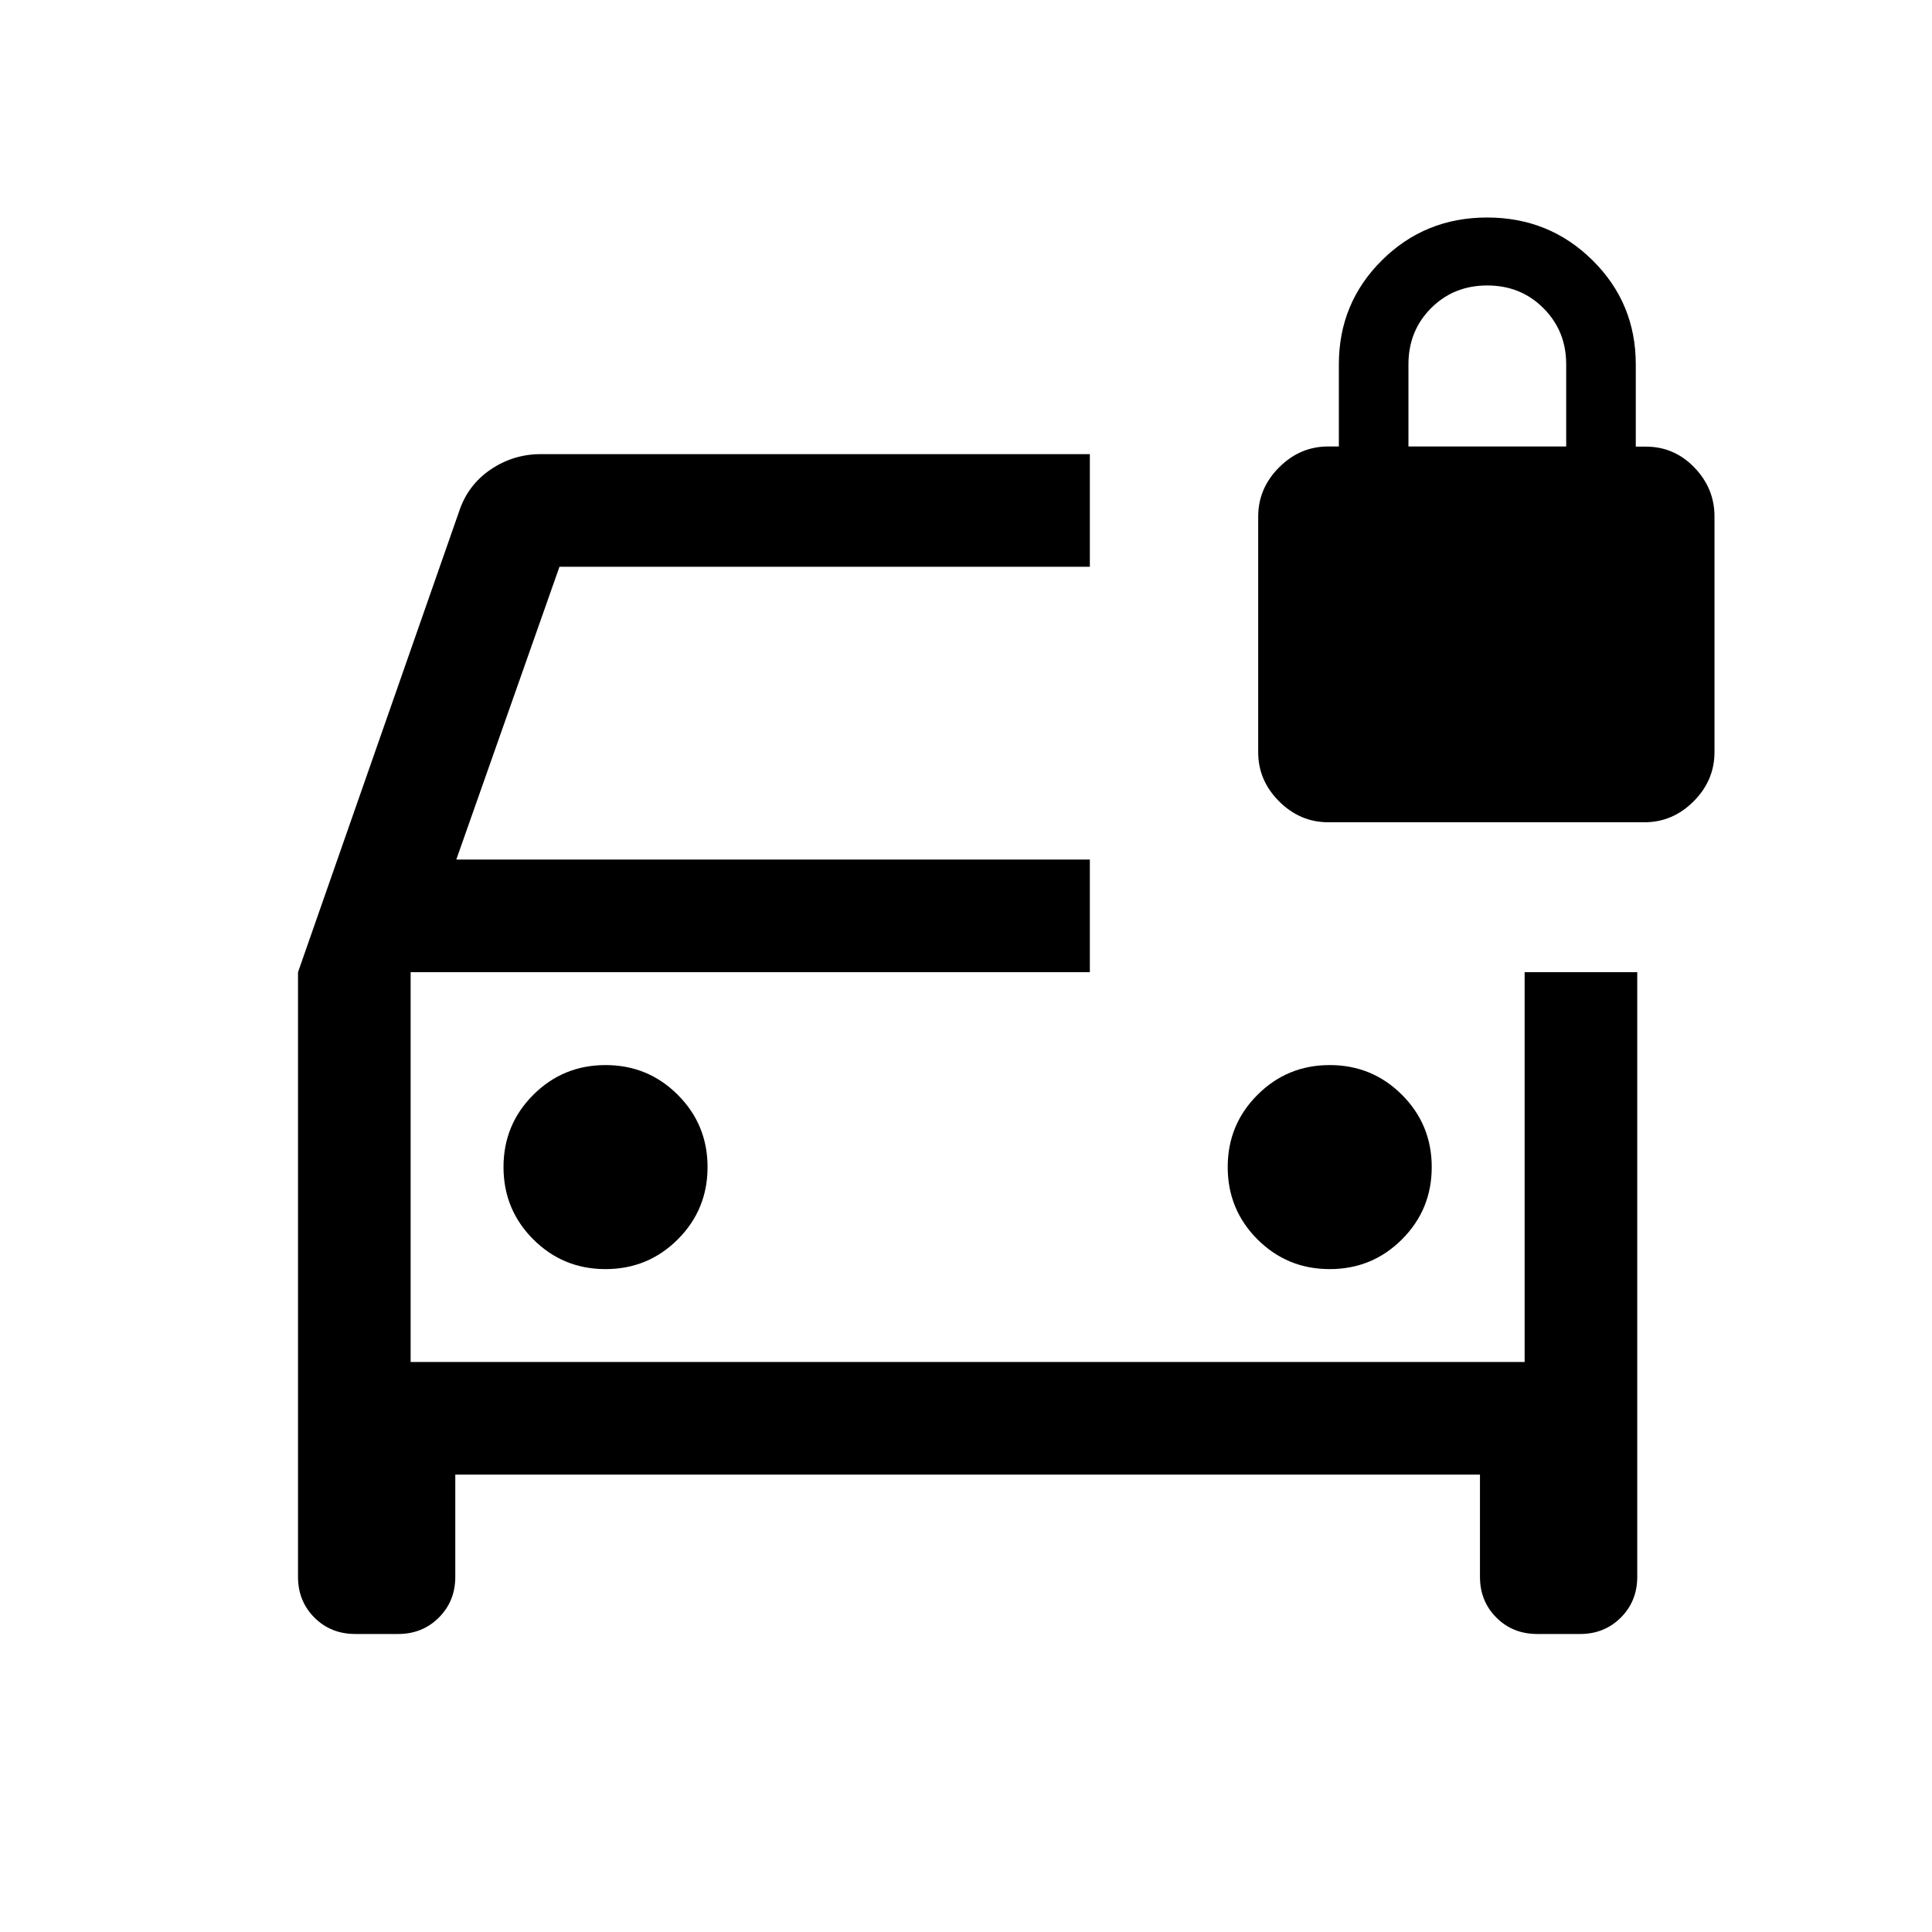 <svg xmlns="http://www.w3.org/2000/svg" height="24" viewBox="0 -960 960 960" width="24"><path d="M300.88-329.39q21.12 0 35.91-14.78 14.79-14.78 14.79-35.9 0-21.12-14.79-35.91-14.78-14.79-35.9-14.79-21.12 0-35.91 14.79-14.79 14.78-14.79 35.9 0 21.12 14.79 35.91 14.78 14.78 35.9 14.78Zm359.85 0q21.12 0 35.9-14.78 14.79-14.78 14.79-35.9 0-21.12-14.78-35.91-14.78-14.79-35.9-14.79-21.12 0-35.91 14.79-14.79 14.78-14.79 35.9 0 21.12 14.78 35.91 14.79 14.78 35.91 14.78ZM176.56-148.08q-12.19 0-20.34-8.16-8.14-8.16-8.14-20.22v-300.46l80.08-229.04q4.33-13.06 15.61-20.72 11.29-7.66 24.94-7.66h272.83v55.96H278l-51.27 145.5h314.81v55.96h-337.5v193.69h553.54v-193.69h55.96v300.46q0 12.06-8.16 20.22-8.16 8.16-20.23 8.16h-21.29q-12.18 0-20.33-8.16-8.14-8.16-8.14-20.22v-50.81H226.23v50.81q0 12.06-8.16 20.22-8.16 8.16-20.22 8.16h-21.29Zm27.48-328.84v193.69-193.69Zm455.99-74.5q-14.07 0-24.45-10.39-10.39-10.38-10.39-24.38v-117.1q0-14.09 10.39-24.48 10.38-10.38 24.38-10.38h5.31v-40.81q0-30.46 21.4-51.71 21.41-21.25 52.27-21.25 30.87 0 52.37 21.25 21.5 21.25 21.5 51.71v40.9h5.11q14 0 24 10.35 10 10.36 10 24.33v117.1q0 14.09-10.38 24.47-10.39 10.39-24.39 10.39H660.03Zm39.82-186.73h78.38v-40.87q0-16.52-11.28-27.82-11.27-11.31-27.94-11.31-16.66 0-27.91 11.26-11.25 11.27-11.25 27.93v40.81Z"/></svg>
